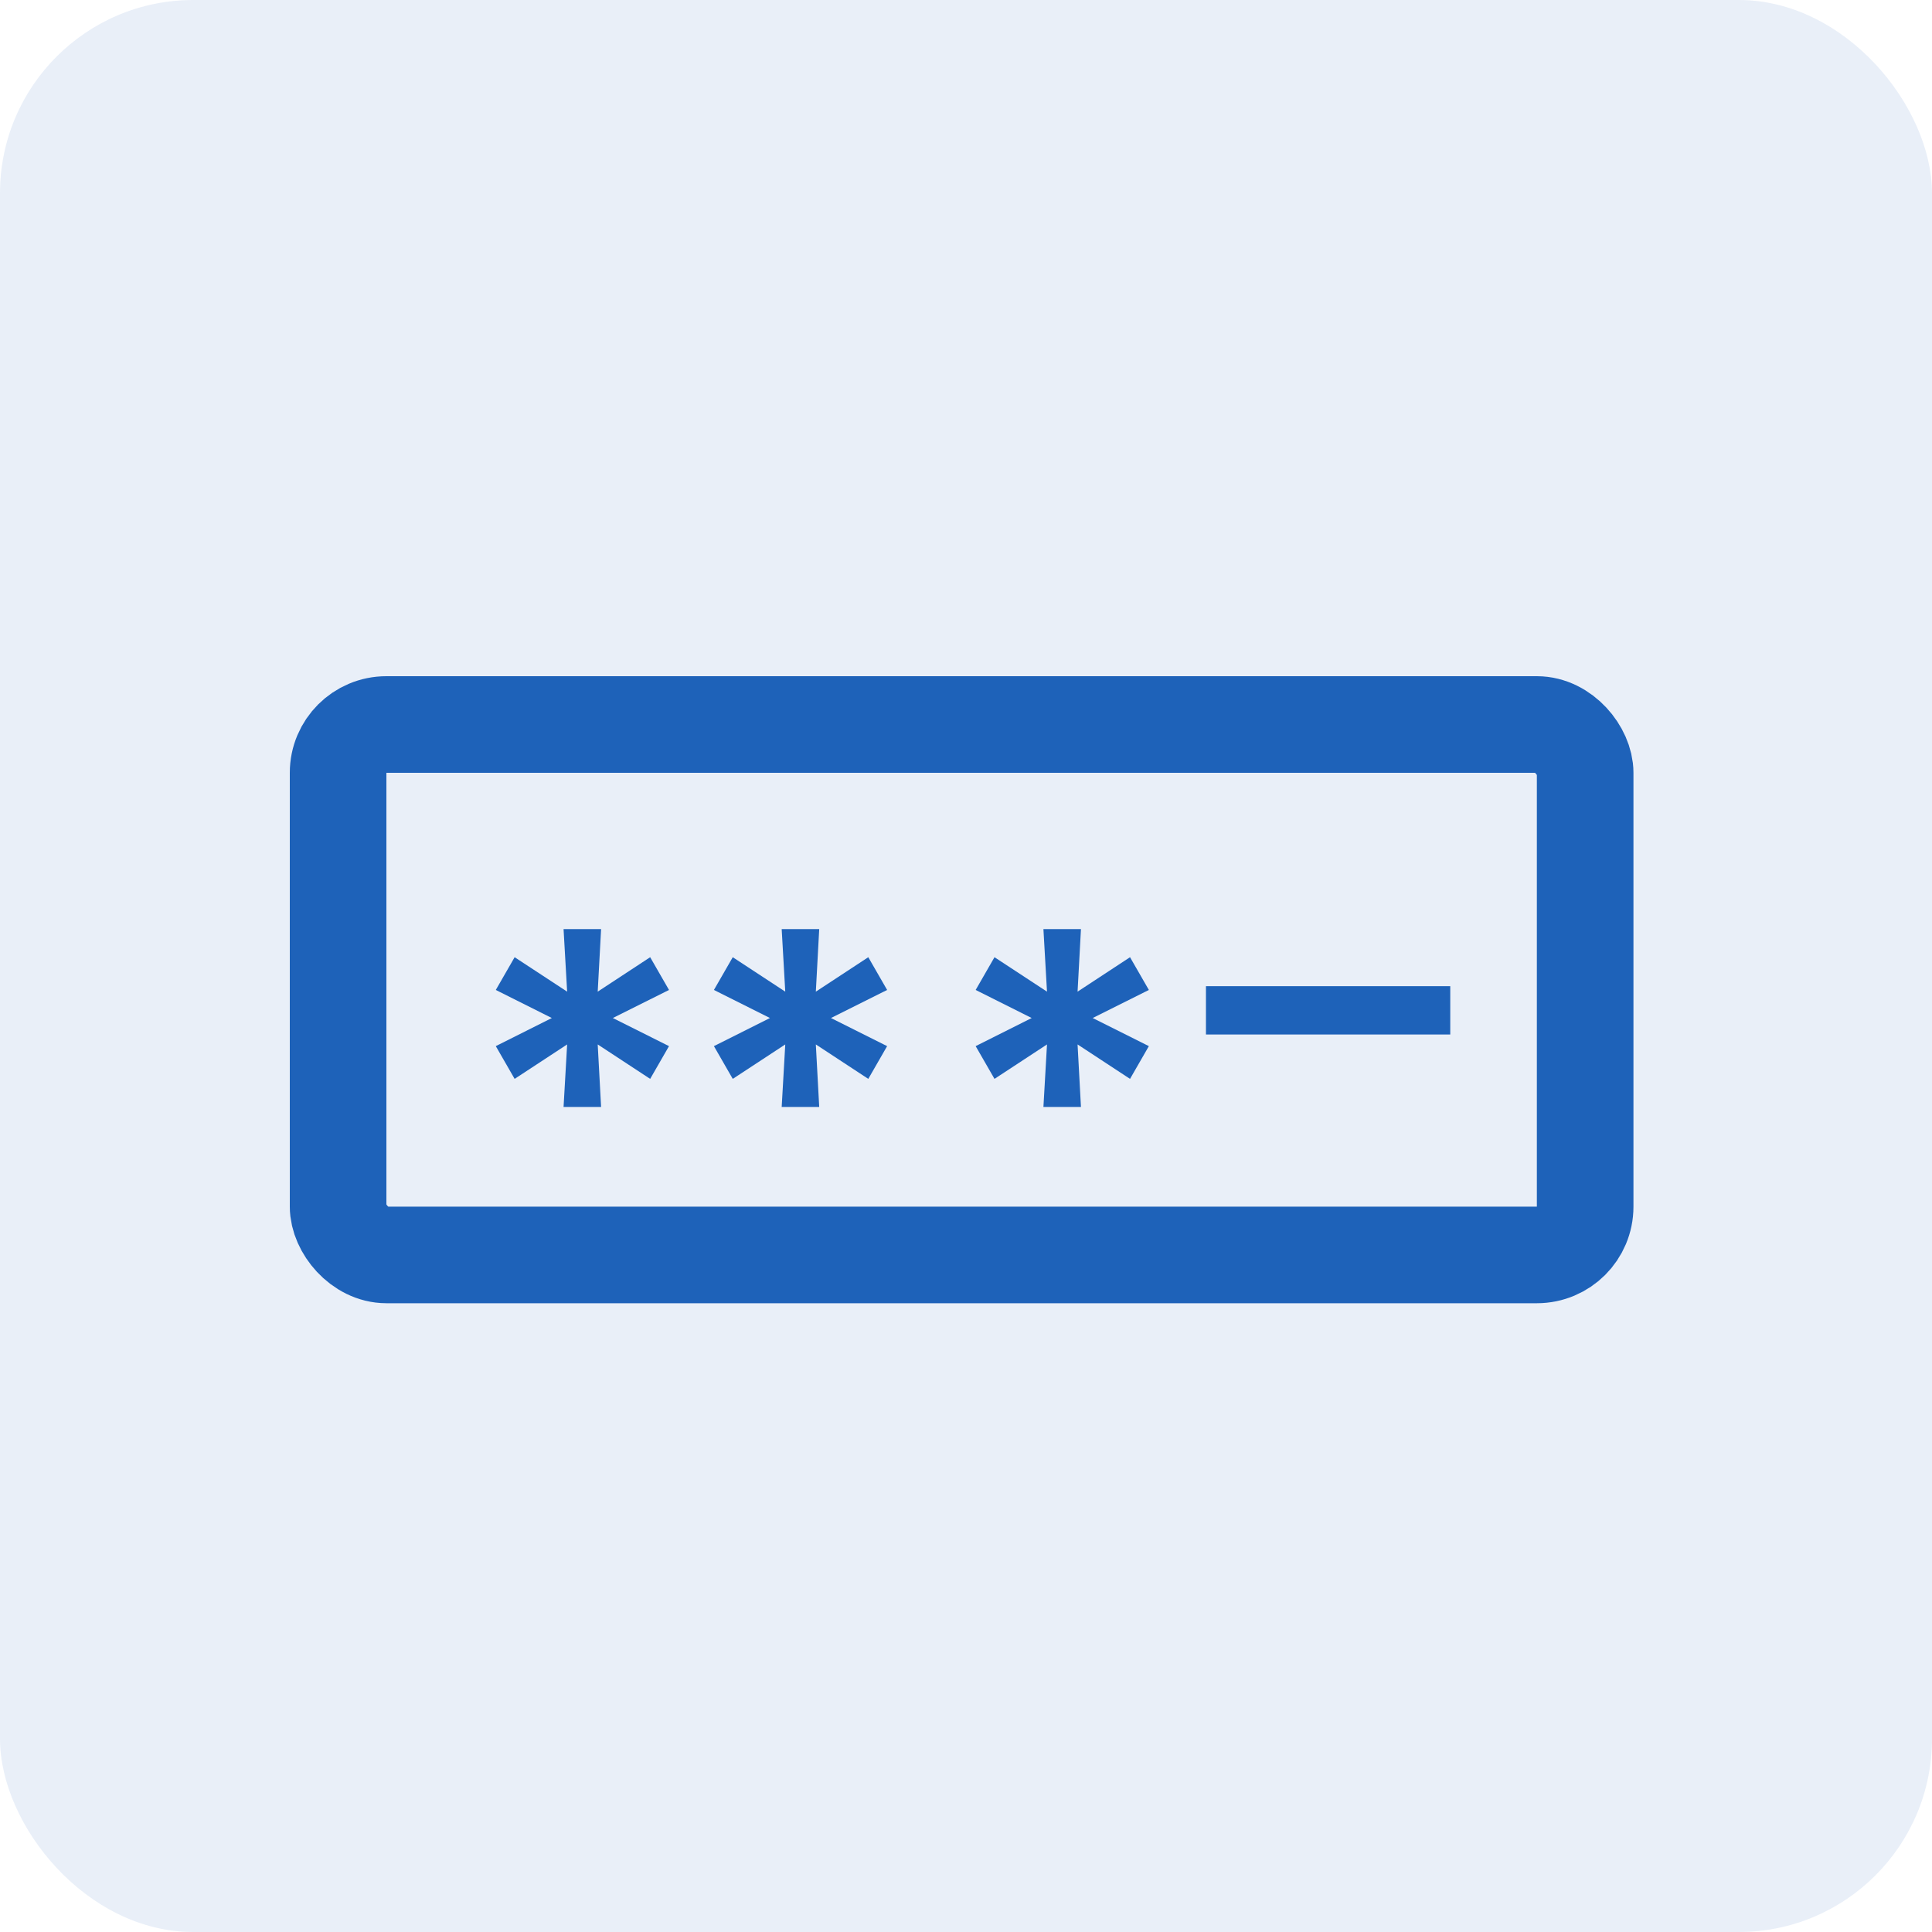 <svg width="40" height="40" viewBox="0 0 40 40" fill="none" xmlns="http://www.w3.org/2000/svg">
<rect width="40" height="40" rx="4" fill="#1E62B9" fill-opacity="0.1"/>
<path d="M11.668 22.918L11.742 21.624L10.655 22.337L10.265 21.659L11.425 21.077L10.265 20.496L10.655 19.818L11.742 20.531L11.668 19.236H12.445L12.375 20.531L13.461 19.818L13.851 20.496L12.688 21.077L13.851 21.659L13.461 22.337L12.375 21.624L12.445 22.918H11.668Z" fill="#1E62B9"/>
<path d="M16.184 22.918L16.258 21.624L15.171 22.337L14.781 21.659L15.941 21.077L14.781 20.496L15.171 19.818L16.258 20.531L16.184 19.236H16.961L16.891 20.531L17.977 19.818L18.367 20.496L17.204 21.077L18.367 21.659L17.977 22.337L16.891 21.624L16.961 22.918H16.184Z" fill="#1E62B9"/>
<path d="M21.603 22.918L21.677 21.624L20.59 22.337L20.2 21.659L21.36 21.077L20.2 20.496L20.59 19.818L21.677 20.531L21.603 19.236H22.38L22.31 20.531L23.396 19.818L23.786 20.496L22.623 21.077L23.786 21.659L23.396 22.337L22.31 21.624L22.38 22.918H21.603Z" fill="#1E62B9"/>
<rect x="7" y="15" width="25.819" height="10.982" rx="1" stroke="#1E62B9" stroke-width="2"/>
<line x1="24.968" y1="20.918" x2="30.026" y2="20.918" stroke="#1E62B9"/>
</svg>

